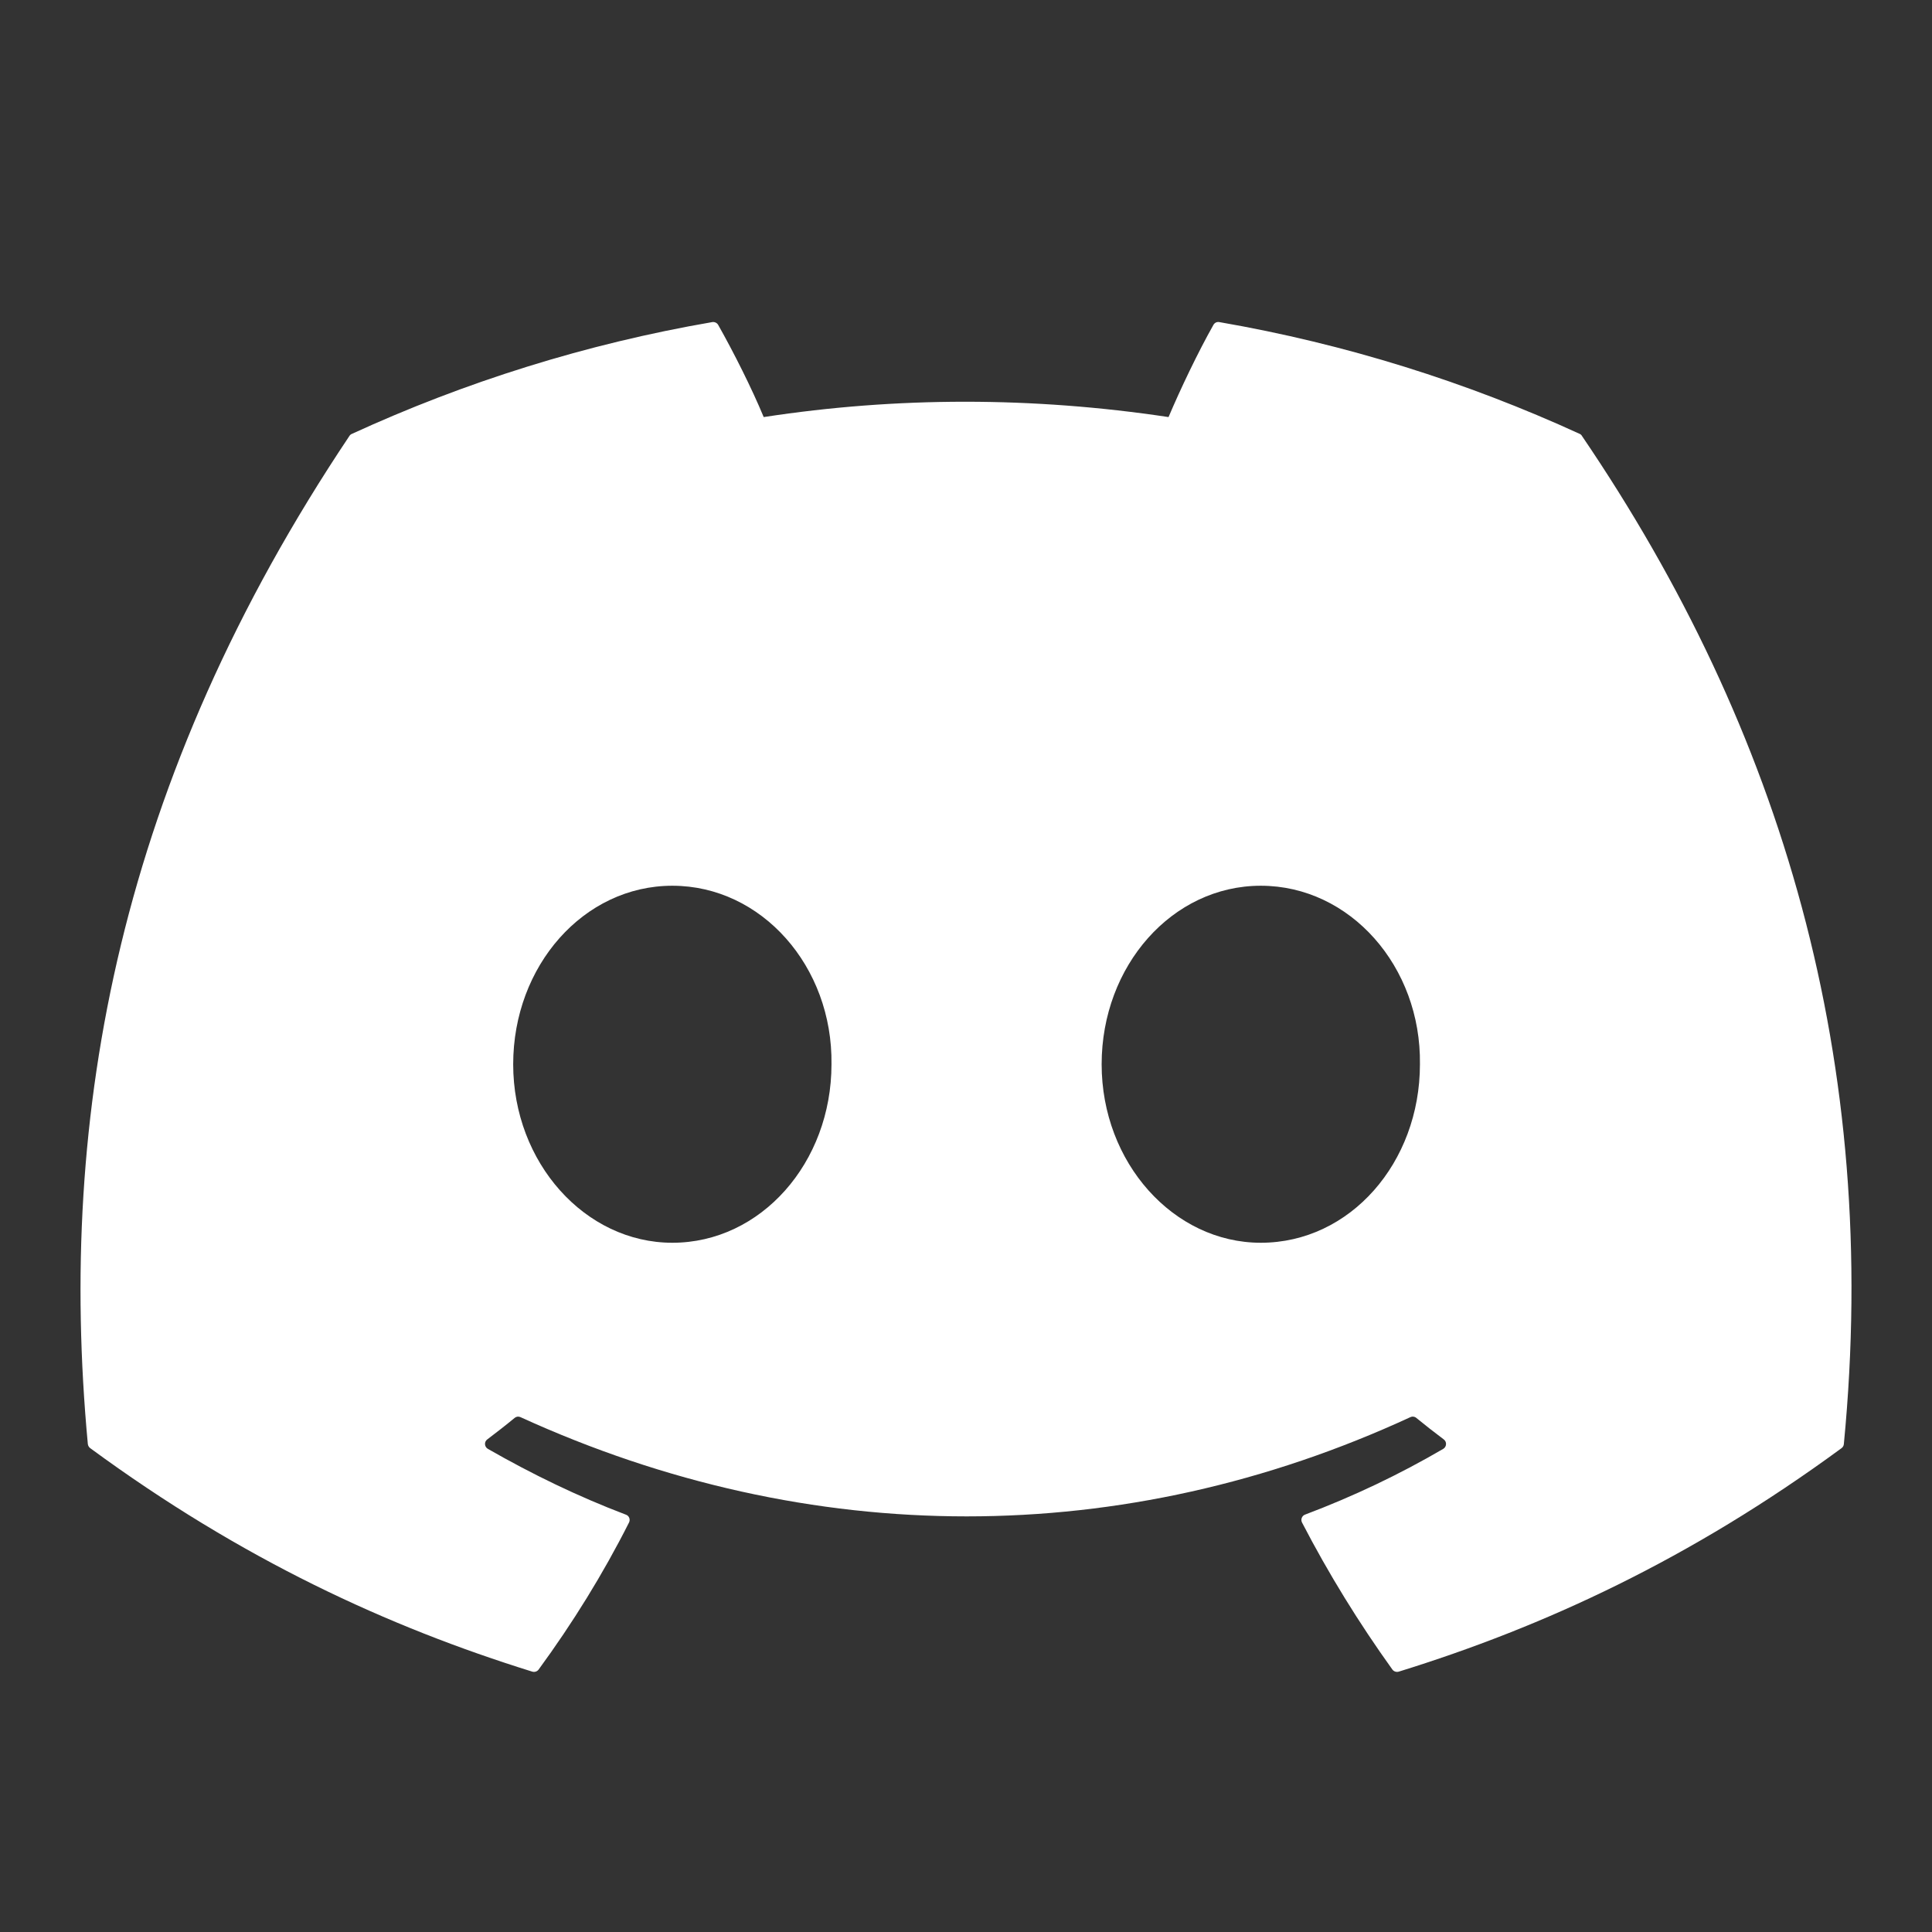 <svg width="24" height="24" viewBox="0 0 24 24" fill="none" xmlns="http://www.w3.org/2000/svg">
<rect x="0" y="0" width="24" height="24" fill="#333333" stroke="none"/>
<path d="M19.624 5.39C18.222 4.747 16.718 4.273 15.146 4.001C15.117 3.996 15.089 4.009 15.074 4.035C14.88 4.379 14.666 4.828 14.516 5.181C12.825 4.927 11.143 4.927 9.487 5.181C9.337 4.82 9.115 4.379 8.921 4.035C8.906 4.01 8.877 3.997 8.849 4.001C7.277 4.272 5.774 4.746 4.371 5.39C4.358 5.395 4.348 5.404 4.341 5.415C1.489 9.676 0.708 13.833 1.091 17.937C1.093 17.957 1.104 17.977 1.12 17.989C3.001 19.371 4.824 20.21 6.613 20.766C6.642 20.774 6.672 20.764 6.69 20.741C7.113 20.163 7.491 19.553 7.814 18.913C7.833 18.875 7.815 18.83 7.776 18.816C7.178 18.589 6.608 18.312 6.06 17.998C6.016 17.972 6.013 17.91 6.053 17.881C6.168 17.794 6.284 17.704 6.394 17.613C6.414 17.597 6.441 17.593 6.465 17.604C10.065 19.248 13.963 19.248 17.521 17.604C17.544 17.593 17.572 17.596 17.593 17.613C17.703 17.703 17.819 17.794 17.935 17.881C17.975 17.91 17.972 17.972 17.929 17.998C17.381 18.318 16.811 18.589 16.212 18.815C16.173 18.829 16.155 18.875 16.174 18.913C16.505 19.552 16.882 20.162 17.297 20.74C17.315 20.764 17.346 20.774 17.375 20.766C19.172 20.21 20.995 19.371 22.877 17.989C22.893 17.977 22.904 17.958 22.905 17.938C23.364 13.193 22.137 9.071 19.652 5.416C19.646 5.404 19.636 5.395 19.624 5.39ZM8.352 15.438C7.268 15.438 6.375 14.443 6.375 13.221C6.375 11.998 7.25 11.003 8.352 11.003C9.462 11.003 10.346 12.007 10.329 13.221C10.329 14.443 9.453 15.438 8.352 15.438ZM15.662 15.438C14.578 15.438 13.685 14.443 13.685 13.221C13.685 11.998 14.561 11.003 15.662 11.003C16.772 11.003 17.656 12.007 17.639 13.221C17.639 14.443 16.772 15.438 15.662 15.438Z" fill="white"/>
</svg>
